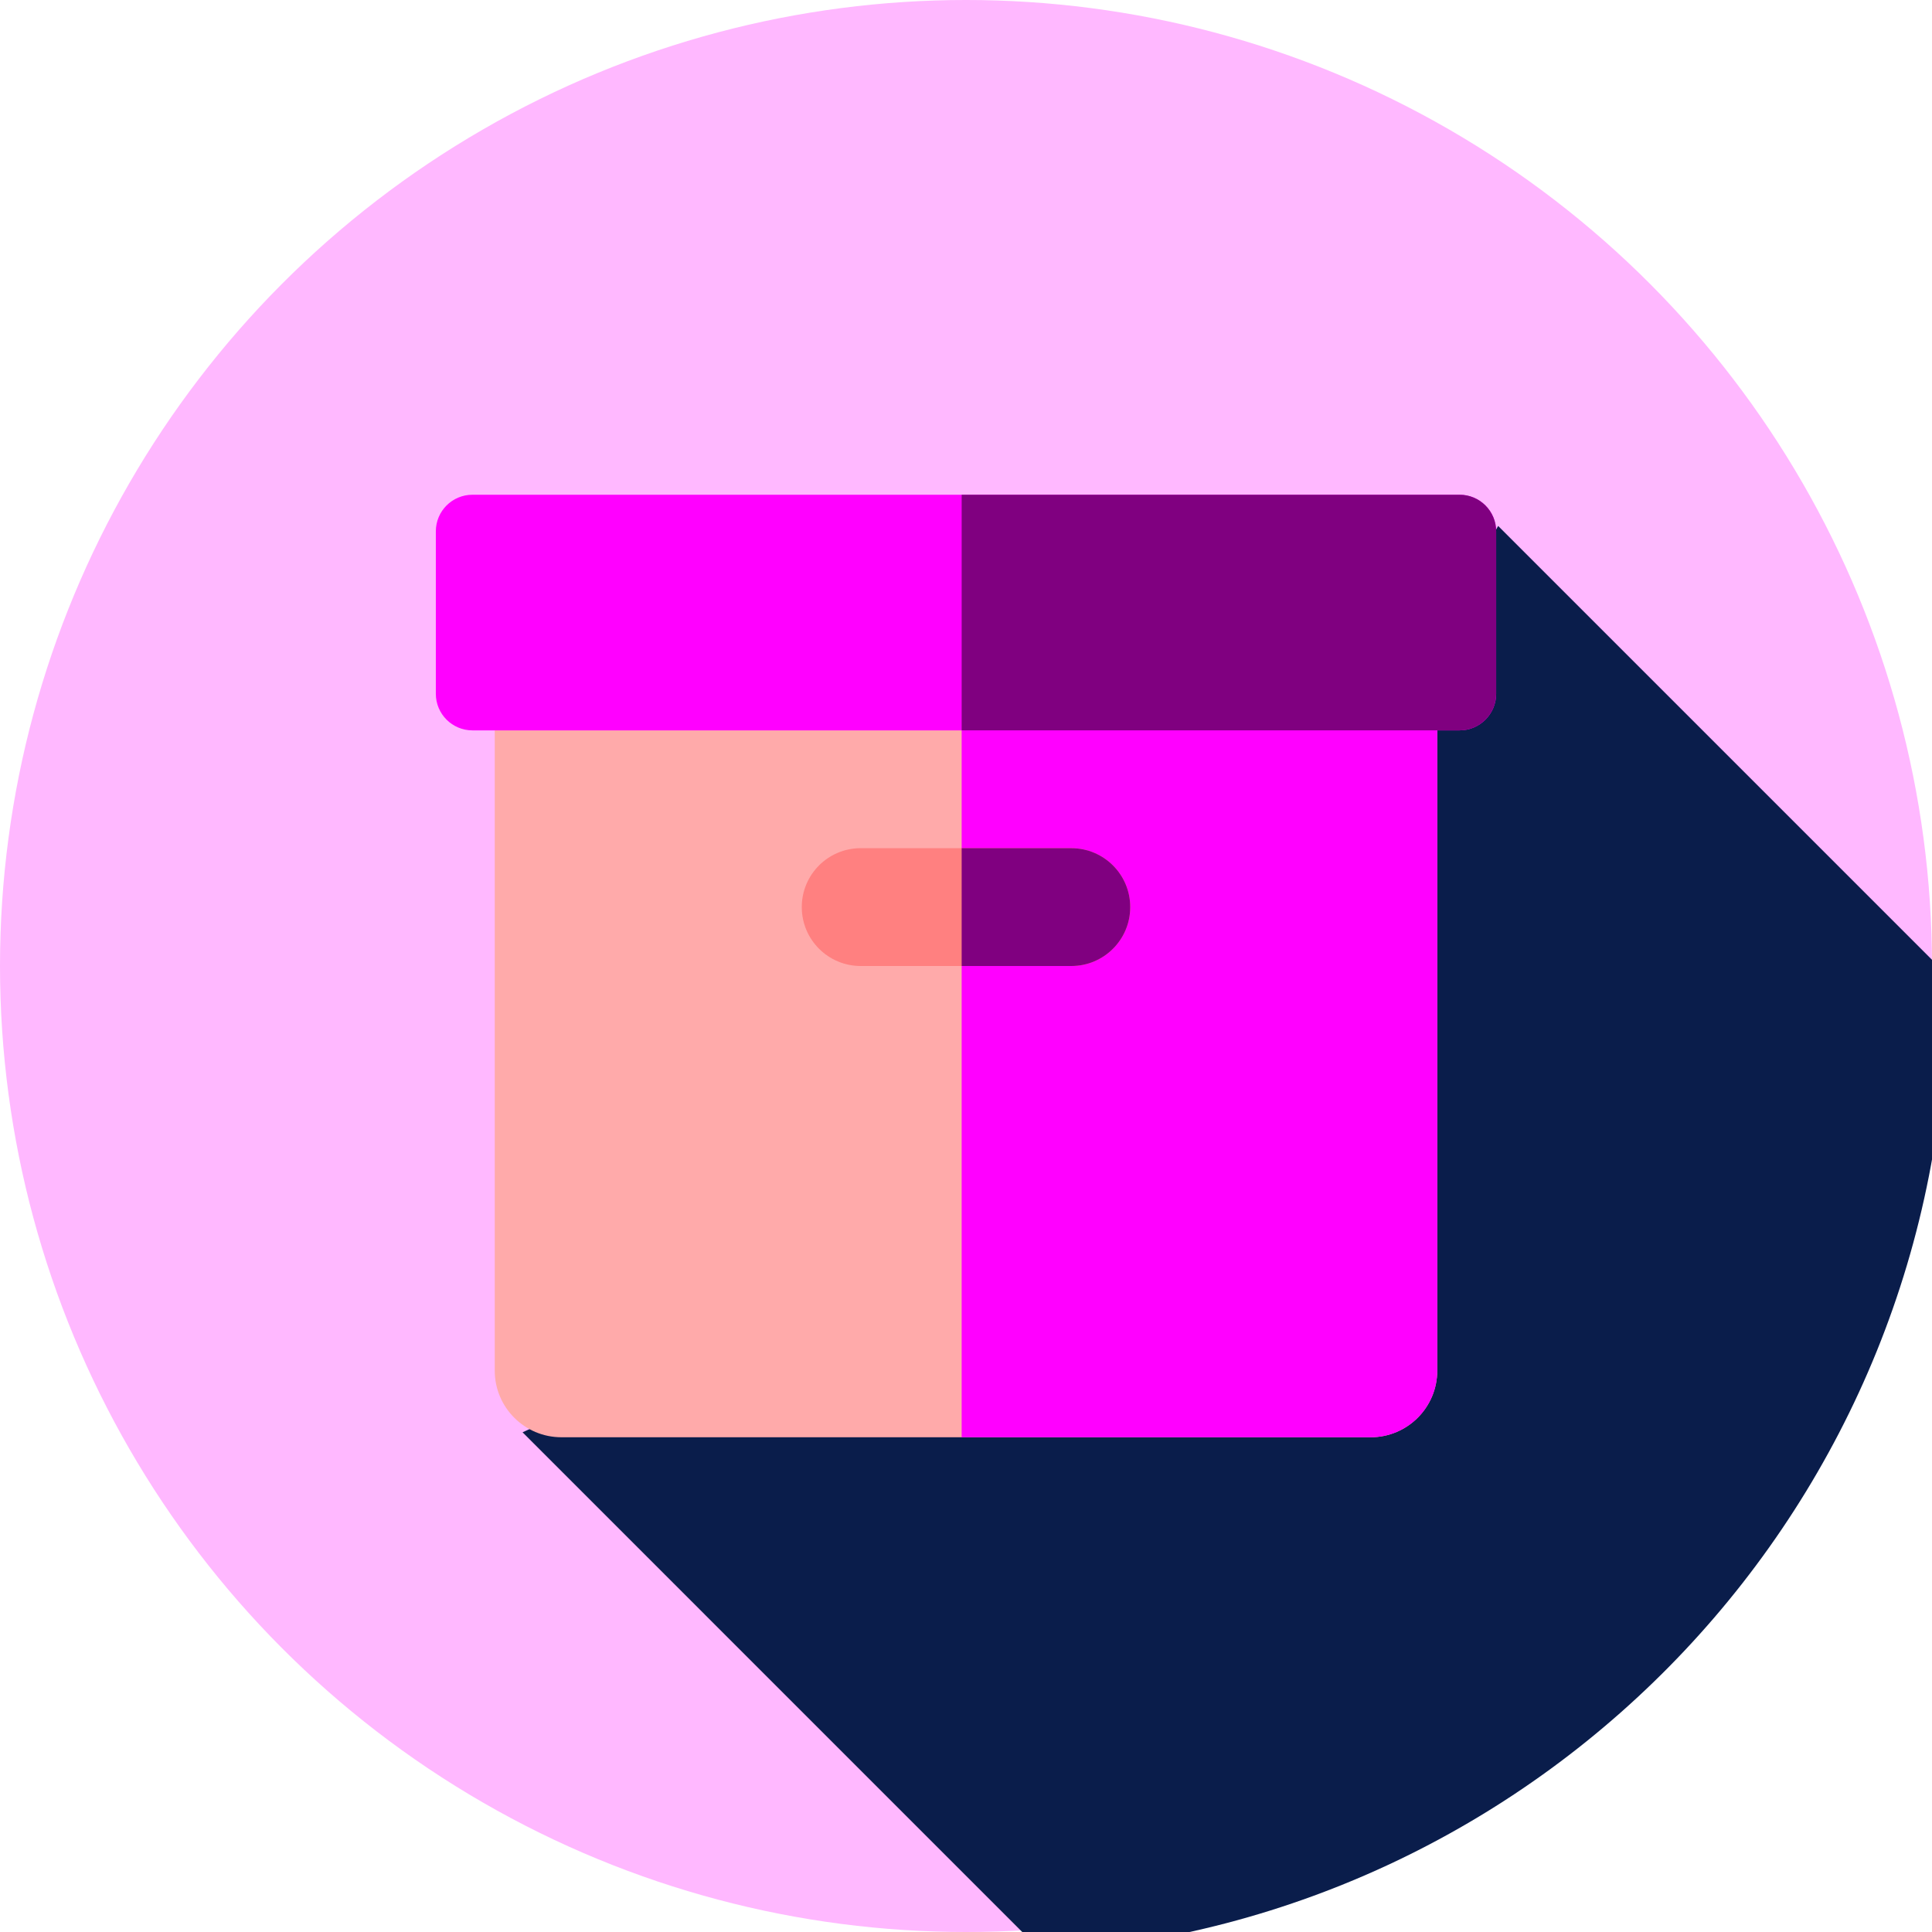<?xml version="1.0" encoding="UTF-8" standalone="no"?>
<!-- Generator: Adobe Illustrator 19.0.0, SVG Export Plug-In . SVG Version: 6.00 Build 0)  -->

<svg
   xmlns:dc="http://purl.org/dc/elements/1.1/"
   xmlns:cc="http://creativecommons.org/ns#"
   xmlns:rdf="http://www.w3.org/1999/02/22-rdf-syntax-ns#"
   xmlns:svg="http://www.w3.org/2000/svg"
   xmlns="http://www.w3.org/2000/svg"
   xmlns:sodipodi="http://sodipodi.sourceforge.net/DTD/sodipodi-0.dtd"
   xmlns:inkscape="http://www.inkscape.org/namespaces/inkscape"
   version="1.1"
   id="Layer_1"
   x="0px"
   y="0px"
   viewBox="0 0 512 512"
   style="enable-background:new 0 0 512 512;"
   xml:space="preserve"
   sodipodi:docname="logo-pink.svg"
   inkscape:version="0.92.3 (2405546, 2018-03-11)"><defs
   id="defs53" /><sodipodi:namedview
   pagecolor="#ffffff"
   bordercolor="#666666"
   borderopacity="1"
   objecttolerance="10"
   gridtolerance="10"
   guidetolerance="10"
   inkscape:pageopacity="0"
   inkscape:pageshadow="2"
   inkscape:window-width="1325"
   inkscape:window-height="711"
   id="namedview51"
   showgrid="false"
   inkscape:zoom="0.4609375"
   inkscape:cx="256"
   inkscape:cy="-59.464172"
   inkscape:window-x="0"
   inkscape:window-y="29"
   inkscape:window-maximized="1"
   inkscape:current-layer="Layer_1" />
<circle
   style="fill:#ffb8ff;fill-opacity:1"
   cx="256"
   cy="256"
   r="256"
   id="circle2" />
<path
   style="fill:#0a1d4b;fill-opacity:1"
   d="M 276.372,517.464 C 410.126,509.018 516,397.883 516,262 c 0,-1.234 -0.029,-2.463 -0.047,-3.694 l -118.93,-118.931 -81.282,147.334 7.758,7.758 -185.016,85.107 z"
   id="path4"
   inkscape:connector-curvature="0" />
<path
   style="fill:#ffaaaa"
   d="M148.773,380.887h214.454c9.754,0,17.66-7.908,17.66-17.66V179.995c0-9.754-7.908-17.66-17.66-17.66  H148.773c-9.754,0-17.66,7.908-17.66,17.66v183.232C131.112,372.981,139.019,380.887,148.773,380.887z"
   id="path6" />
<g
   id="g12"
   style="fill:#ff00ff">
	<path
   style="fill:#ff00ff;fill-opacity:1"
   d="M363.227,162.335H254.852v218.553h108.375c9.754,0,17.661-7.908,17.661-17.661V179.995   C380.887,170.241,372.981,162.335,363.227,162.335z"
   id="path8" />
	<path
   style="fill:#ff00ff"
   d="M386.801,193.557H125.199c-5.356,0-9.697-4.343-9.697-9.697V140.81c0-5.356,4.343-9.697,9.697-9.697   h261.603c5.356,0,9.697,4.343,9.697,9.697v43.049C396.498,189.214,392.156,193.557,386.801,193.557z"
   id="path10" />
</g>
<path
   style="fill:#800080;fill-opacity:1"
   d="M386.801,131.113H254.852v62.443h131.949c5.356,0,9.697-4.341,9.697-9.697V140.81  C396.498,135.454,392.156,131.113,386.801,131.113z"
   id="path14" />
<path
   style="fill:#ff8080"
   d="M283.91,256h-55.82c-8.621,0-15.612-6.989-15.612-15.612l0,0c0-8.621,6.989-15.612,15.612-15.612  h55.82c8.621,0,15.612,6.989,15.612,15.612l0,0C299.522,249.011,292.531,256,283.91,256z"
   id="path16" />
<path
   style="fill:#800080;fill-opacity:1"
   d="M283.91,224.778h-29.06V256h29.06c8.621,0,15.612-6.989,15.612-15.612l0,0  C299.522,231.767,292.531,224.778,283.91,224.778z"
   id="path18" />
<g
   id="g20">
</g>
<g
   id="g22">
</g>
<g
   id="g24">
</g>
<g
   id="g26">
</g>
<g
   id="g28">
</g>
<g
   id="g30">
</g>
<g
   id="g32">
</g>
<g
   id="g34">
</g>
<g
   id="g36">
</g>
<g
   id="g38">
</g>
<g
   id="g40">
</g>
<g
   id="g42">
</g>
<g
   id="g44">
</g>
<g
   id="g46">
</g>
<g
   id="g48">
</g>
</svg>